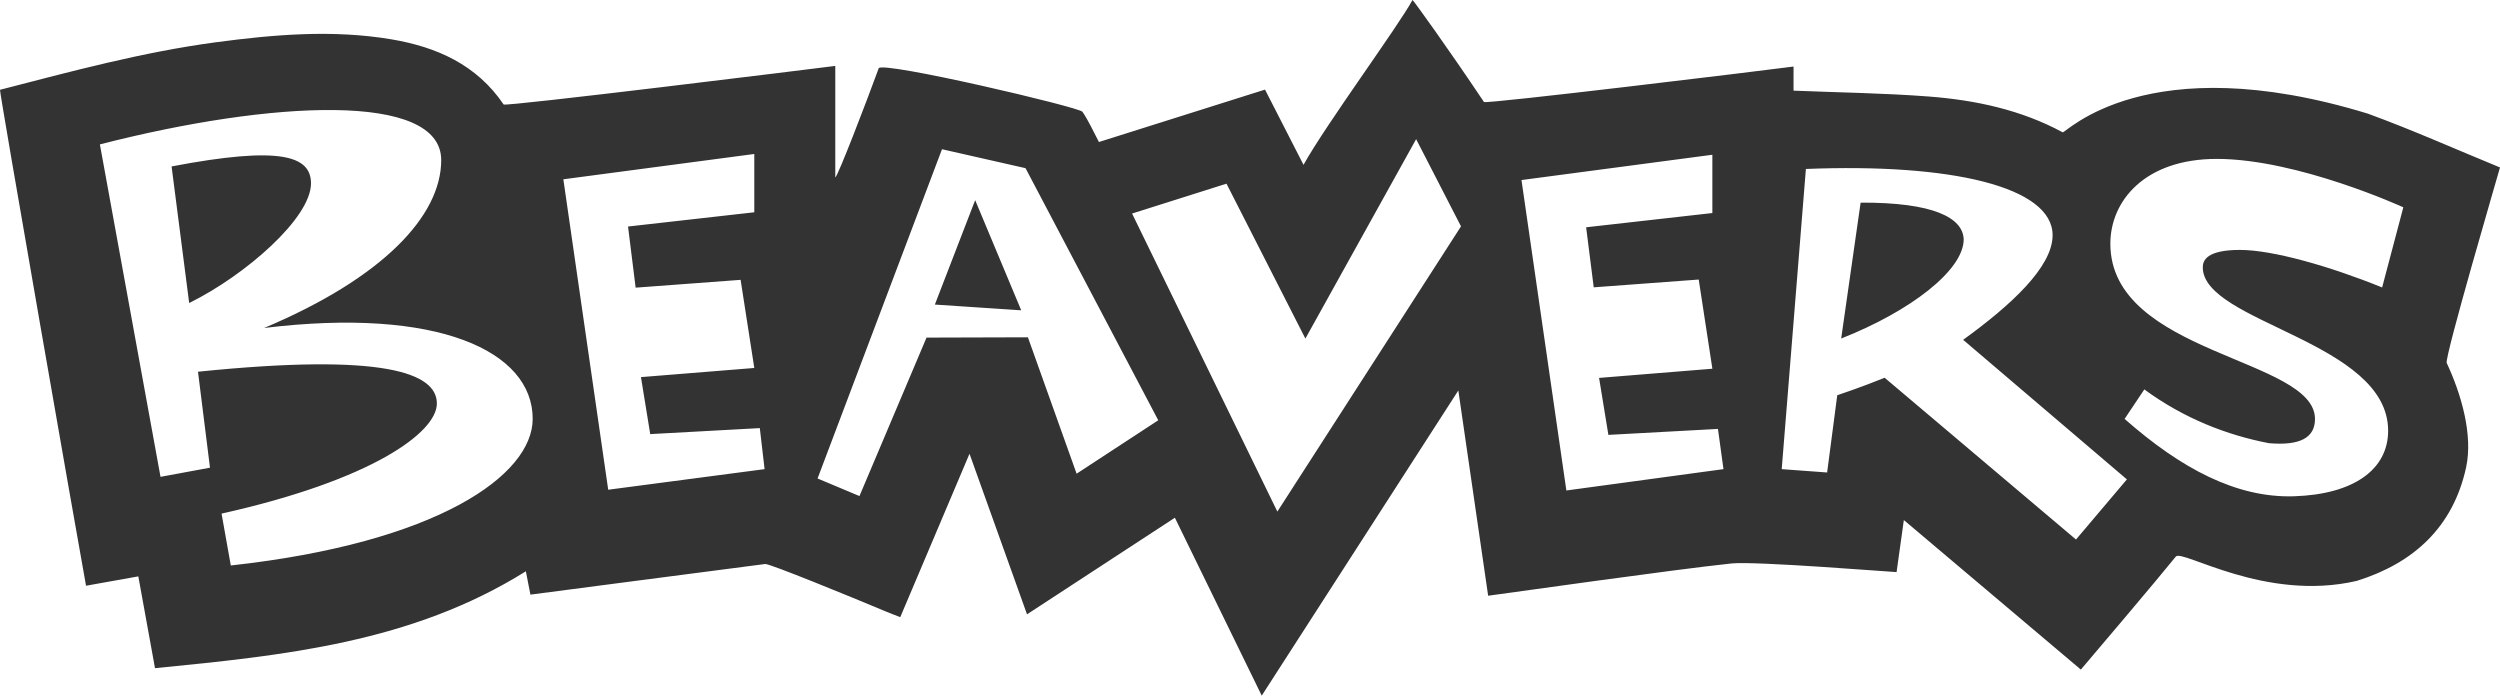 <?xml version="1.0" encoding="utf-8"?>
<!-- Generator: Adobe Illustrator 15.0.2, SVG Export Plug-In . SVG Version: 6.00 Build 0)  -->
<!DOCTYPE svg PUBLIC "-//W3C//DTD SVG 1.1//EN" "http://www.w3.org/Graphics/SVG/1.1/DTD/svg11.dtd">
<svg version="1.1" id="Layer_1" xmlns="http://www.w3.org/2000/svg" xmlns:xlink="http://www.w3.org/1999/xlink" x="0px" y="0px"
	 width="170.109px" height="47.335px" viewBox="0 0 170.109 47.335" enable-background="new 0 0 170.109 47.335"
	 xml:space="preserve">
<path fill="#333333" d="M12.902,20.604c3.782-1.869,8.259-5.764,8.259-8.123c0-1.851-1.996-2.588-9.486-1.156l1.195,9.279H12.902z
	 M63.611,20.724l5.877,0.391l-3.134-7.496L63.611,20.724z M133.617,16.282c-0.055-1.465-2.049-2.516-7.014-2.494l-1.322,9.246
	C129.975,21.185,133.617,18.392,133.617,16.282 M163.531,14.106l-1.442,5.453c-3.585-1.453-7.461-2.554-9.674-2.554
	c-2.278,0-2.53,0.728-2.53,1.183c0,3.773,12.612,5.031,12.612,11.121c0,2.612-2.306,4.324-6.39,4.459
	c-3.938,0.131-7.735-1.91-11.541-5.264l1.342-2.007c2.691,1.976,5.621,3.11,8.477,3.659c2.12,0.182,3.135-0.372,3.135-1.647
	c0-4.159-13.924-4.384-13.924-11.929c0-2.876,2.309-5.768,7.242-5.768C156.348,10.815,163.531,14.106,163.531,14.106 M133.58,23.122
	l11.141,9.497l-3.463,4.092l-13.02-11.008c-1.567,0.64-3.225,1.19-3.225,1.19l-0.689,5.256l-3.09-0.227l1.645-20.425
	c9.875-0.397,16.787,1.202,16.787,4.51C139.667,18.164,136.829,20.772,133.58,23.122 M117.271,31.922l-10.69,1.452l-3.054-21.123
	l12.988-1.721v3.966l-8.589,0.969l0.517,4.086l7.144-0.53l0.929,6.068l-7.709,0.625l0.633,3.877l7.455-0.406L117.271,31.922z
	 M99.412,15.403L86.916,34.81L77.03,14.53l6.425-2.032l5.368,10.54l7.536-13.57L99.412,15.403z M78.812,28.597l-5.556,3.635
	l-3.314-9.281l-6.898,0.021L58.48,33.754l-2.85-1.196l8.467-22.404l5.684,1.289L78.812,28.597z M52.025,31.922l-10.64,1.401
	L38.332,12.2l12.993-1.723v3.967l-8.591,0.969l0.517,4.16l7.143-0.531l0.931,5.996l-7.712,0.622l0.631,3.878l7.457-0.408
	L52.025,31.922z M36.246,28.498c0,3.84-6.488,8.435-20.541,9.979l-0.63-3.529c10.23-2.282,14.651-5.521,14.651-7.492
	c0-2.085-3.592-3.456-16.254-2.163l0.816,6.53l-3.366,0.623L6.797,9.825c11.656-2.992,23.225-3.594,23.225,1.068
	c0,3.801-3.979,8.024-12.049,11.424C29.799,20.877,36.246,23.892,36.246,28.498 M170.109,11.394c-3-1.23-5.953-2.552-8.987-3.66
	c-15.097-4.621-20.586,1.367-20.772,1.268c-2.845-1.536-5.94-2.191-9.115-2.436c-3.024-0.23-6.065-0.271-9.196-0.398V4.528
	c-2.226,0.295-20.983,2.57-21.065,2.412C98.598,3.385,96.163,0,96.111,0c-0.98,1.812-5.892,8.472-7.415,11.216
	c-0.889-1.734-1.733-3.386-2.62-5.119c-3.765,1.188-7.508,2.37-11.301,3.566c-0.377-0.709-0.691-1.42-1.12-2.057
	C73.44,7.287,59.979,4.129,59.791,4.646c-0.877,2.398-2.782,7.349-2.955,7.428V4.485C55.266,4.688,34.377,7.267,34.27,7.11
	c-1.832-2.703-4.545-3.914-7.644-4.435c-3.995-0.67-7.983-0.327-11.958,0.204C9.688,3.547,4.85,4.858,0,6.11
	C-0.07,6.128,5.276,36.7,5.854,39.856c1.188-0.213,2.327-0.416,3.558-0.637c0.378,2.076,0.749,4.115,1.135,6.246
	c8.769-0.865,17.474-1.738,25.235-6.592c0.104,0.533,0.199,1.02,0.31,1.588c1.34-0.171,11.982-1.572,15.975-2.084
	c0.286-0.037,5.818,2.227,8.281,3.26c0.284,0.119,0.572,0.225,0.909,0.357c1.55-3.656,3.087-7.285,4.712-11.119
	c1.333,3.721,2.603,7.268,3.913,10.926c3.375-2.205,6.68-4.363,10.061-6.572c1.974,4.043,3.914,8.019,5.91,12.105
	c4.458-6.922,8.858-13.748,13.377-20.764c0.693,4.771,1.356,9.324,2.029,13.966c1.564-0.206,12.557-1.774,16.559-2.196
	c1.604-0.17,10.974,0.588,11.232,0.588c0.16-1.141,0.314-2.258,0.495-3.541c4.046,3.42,8.011,6.768,12.044,10.174
	c0.616-0.721,5.248-6.178,6.462-7.69c0.421-0.522,6.082,3.11,12.319,1.653c3.861-1.207,6.537-3.648,7.429-7.701
	c0.495-2.248-0.347-5.051-1.315-7.125C166.316,24.344,170.031,11.692,170.109,11.394"/>
</svg>
